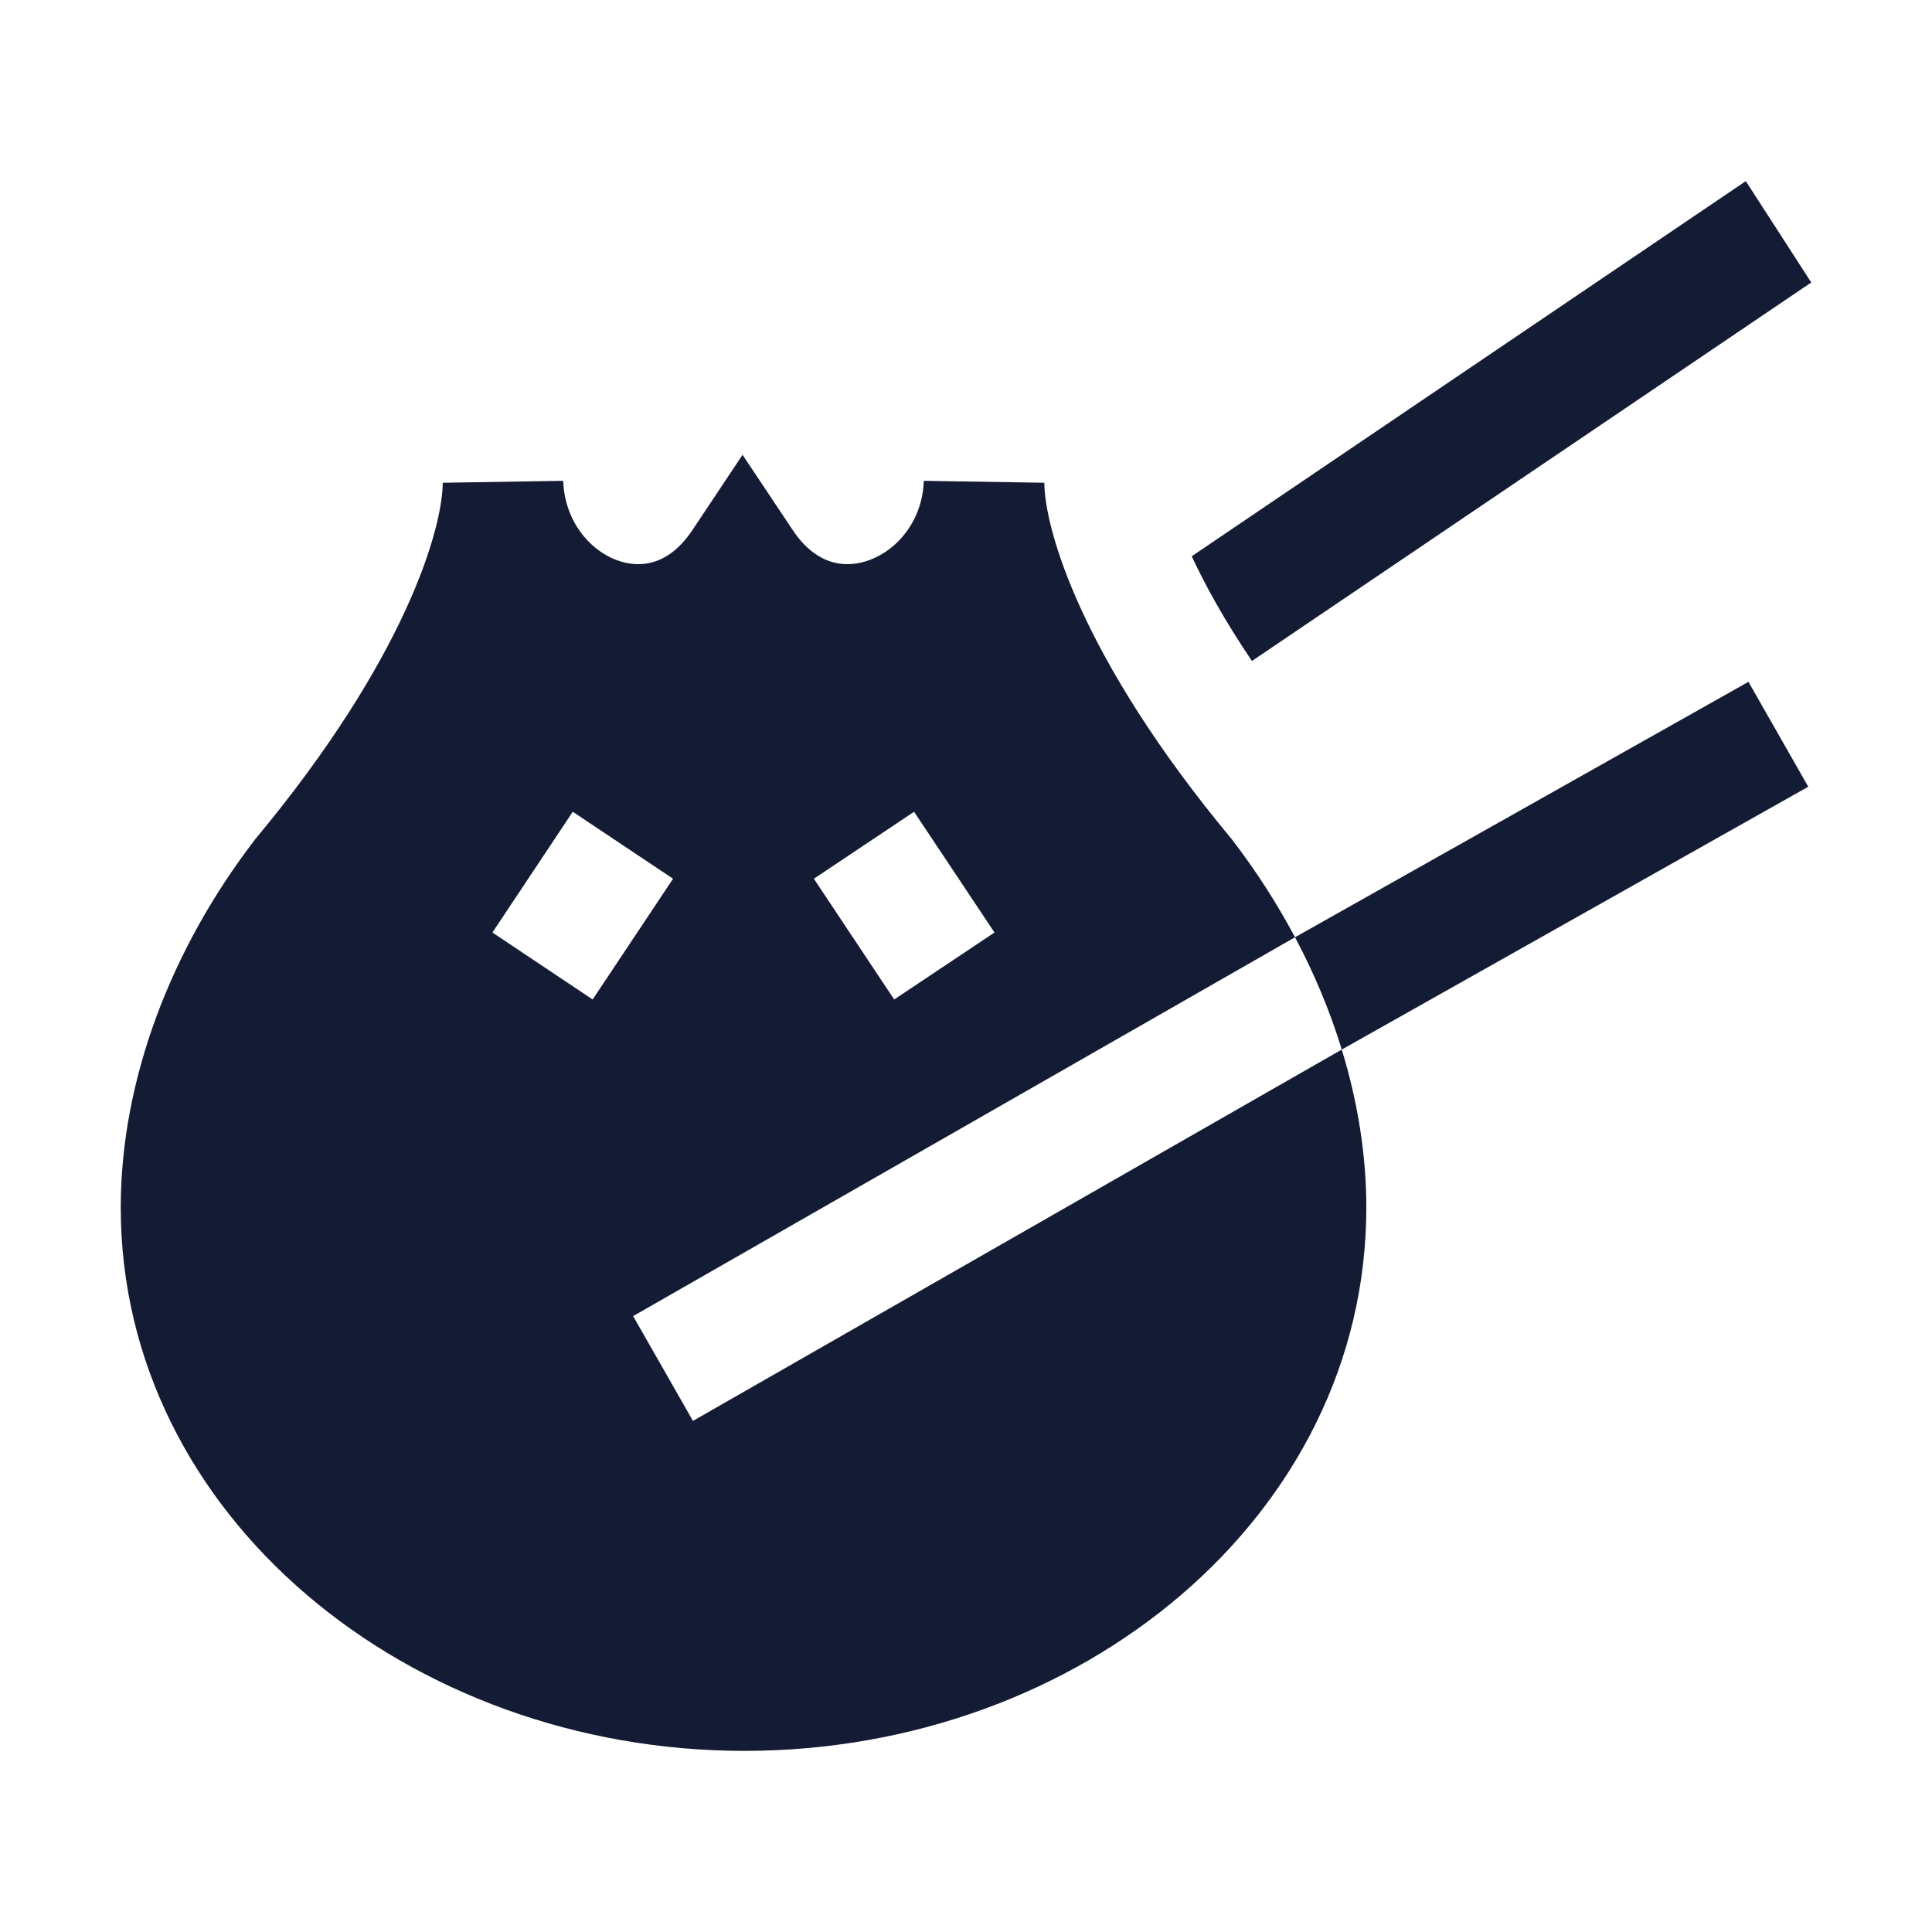 <svg width="24" height="24" viewBox="0 0 24 24" fill="none" xmlns="http://www.w3.org/2000/svg">
<path d="M16.668 13.038L22.463 9.773L21.72 8.47L16.087 11.643C16.326 12.092 16.522 12.56 16.668 13.038Z" fill="#141B34"/>
<path fill-rule="evenodd" clip-rule="evenodd" d="M9.224 5.65L9.847 6.584C10.14 7.024 10.504 7.069 10.807 6.955C11.152 6.825 11.458 6.467 11.476 5.973L12.973 5.997C12.975 6.549 13.412 8.155 15.299 10.422L15.309 10.434L15.318 10.447C15.607 10.824 15.865 11.226 16.087 11.643L7.865 16.349L8.608 17.651L16.668 13.038C16.865 13.682 16.973 14.344 16.973 15C16.973 18.83 13.417 21.75 9.248 21.75C5.082 21.75 1.5 18.833 1.5 15C1.5 13.405 2.133 11.781 3.154 10.447L3.163 10.434L3.173 10.422C5.06 8.155 5.497 6.549 5.5 5.997L6.996 5.973C7.015 6.472 7.32 6.828 7.655 6.956C7.948 7.067 8.306 7.027 8.602 6.584L9.224 5.65ZM7.115 10.084L6.117 11.584L7.362 12.416L8.361 10.916L7.115 10.084ZM10.11 10.916L11.108 12.416L12.354 11.584L11.355 10.084L10.11 10.916Z" fill="#141B34"/>
<path d="M21.687 2.25L22.5 3.509L15.552 8.211C15.211 7.706 14.971 7.269 14.804 6.91L21.687 2.25Z" fill="#141B34"/>
</svg>
